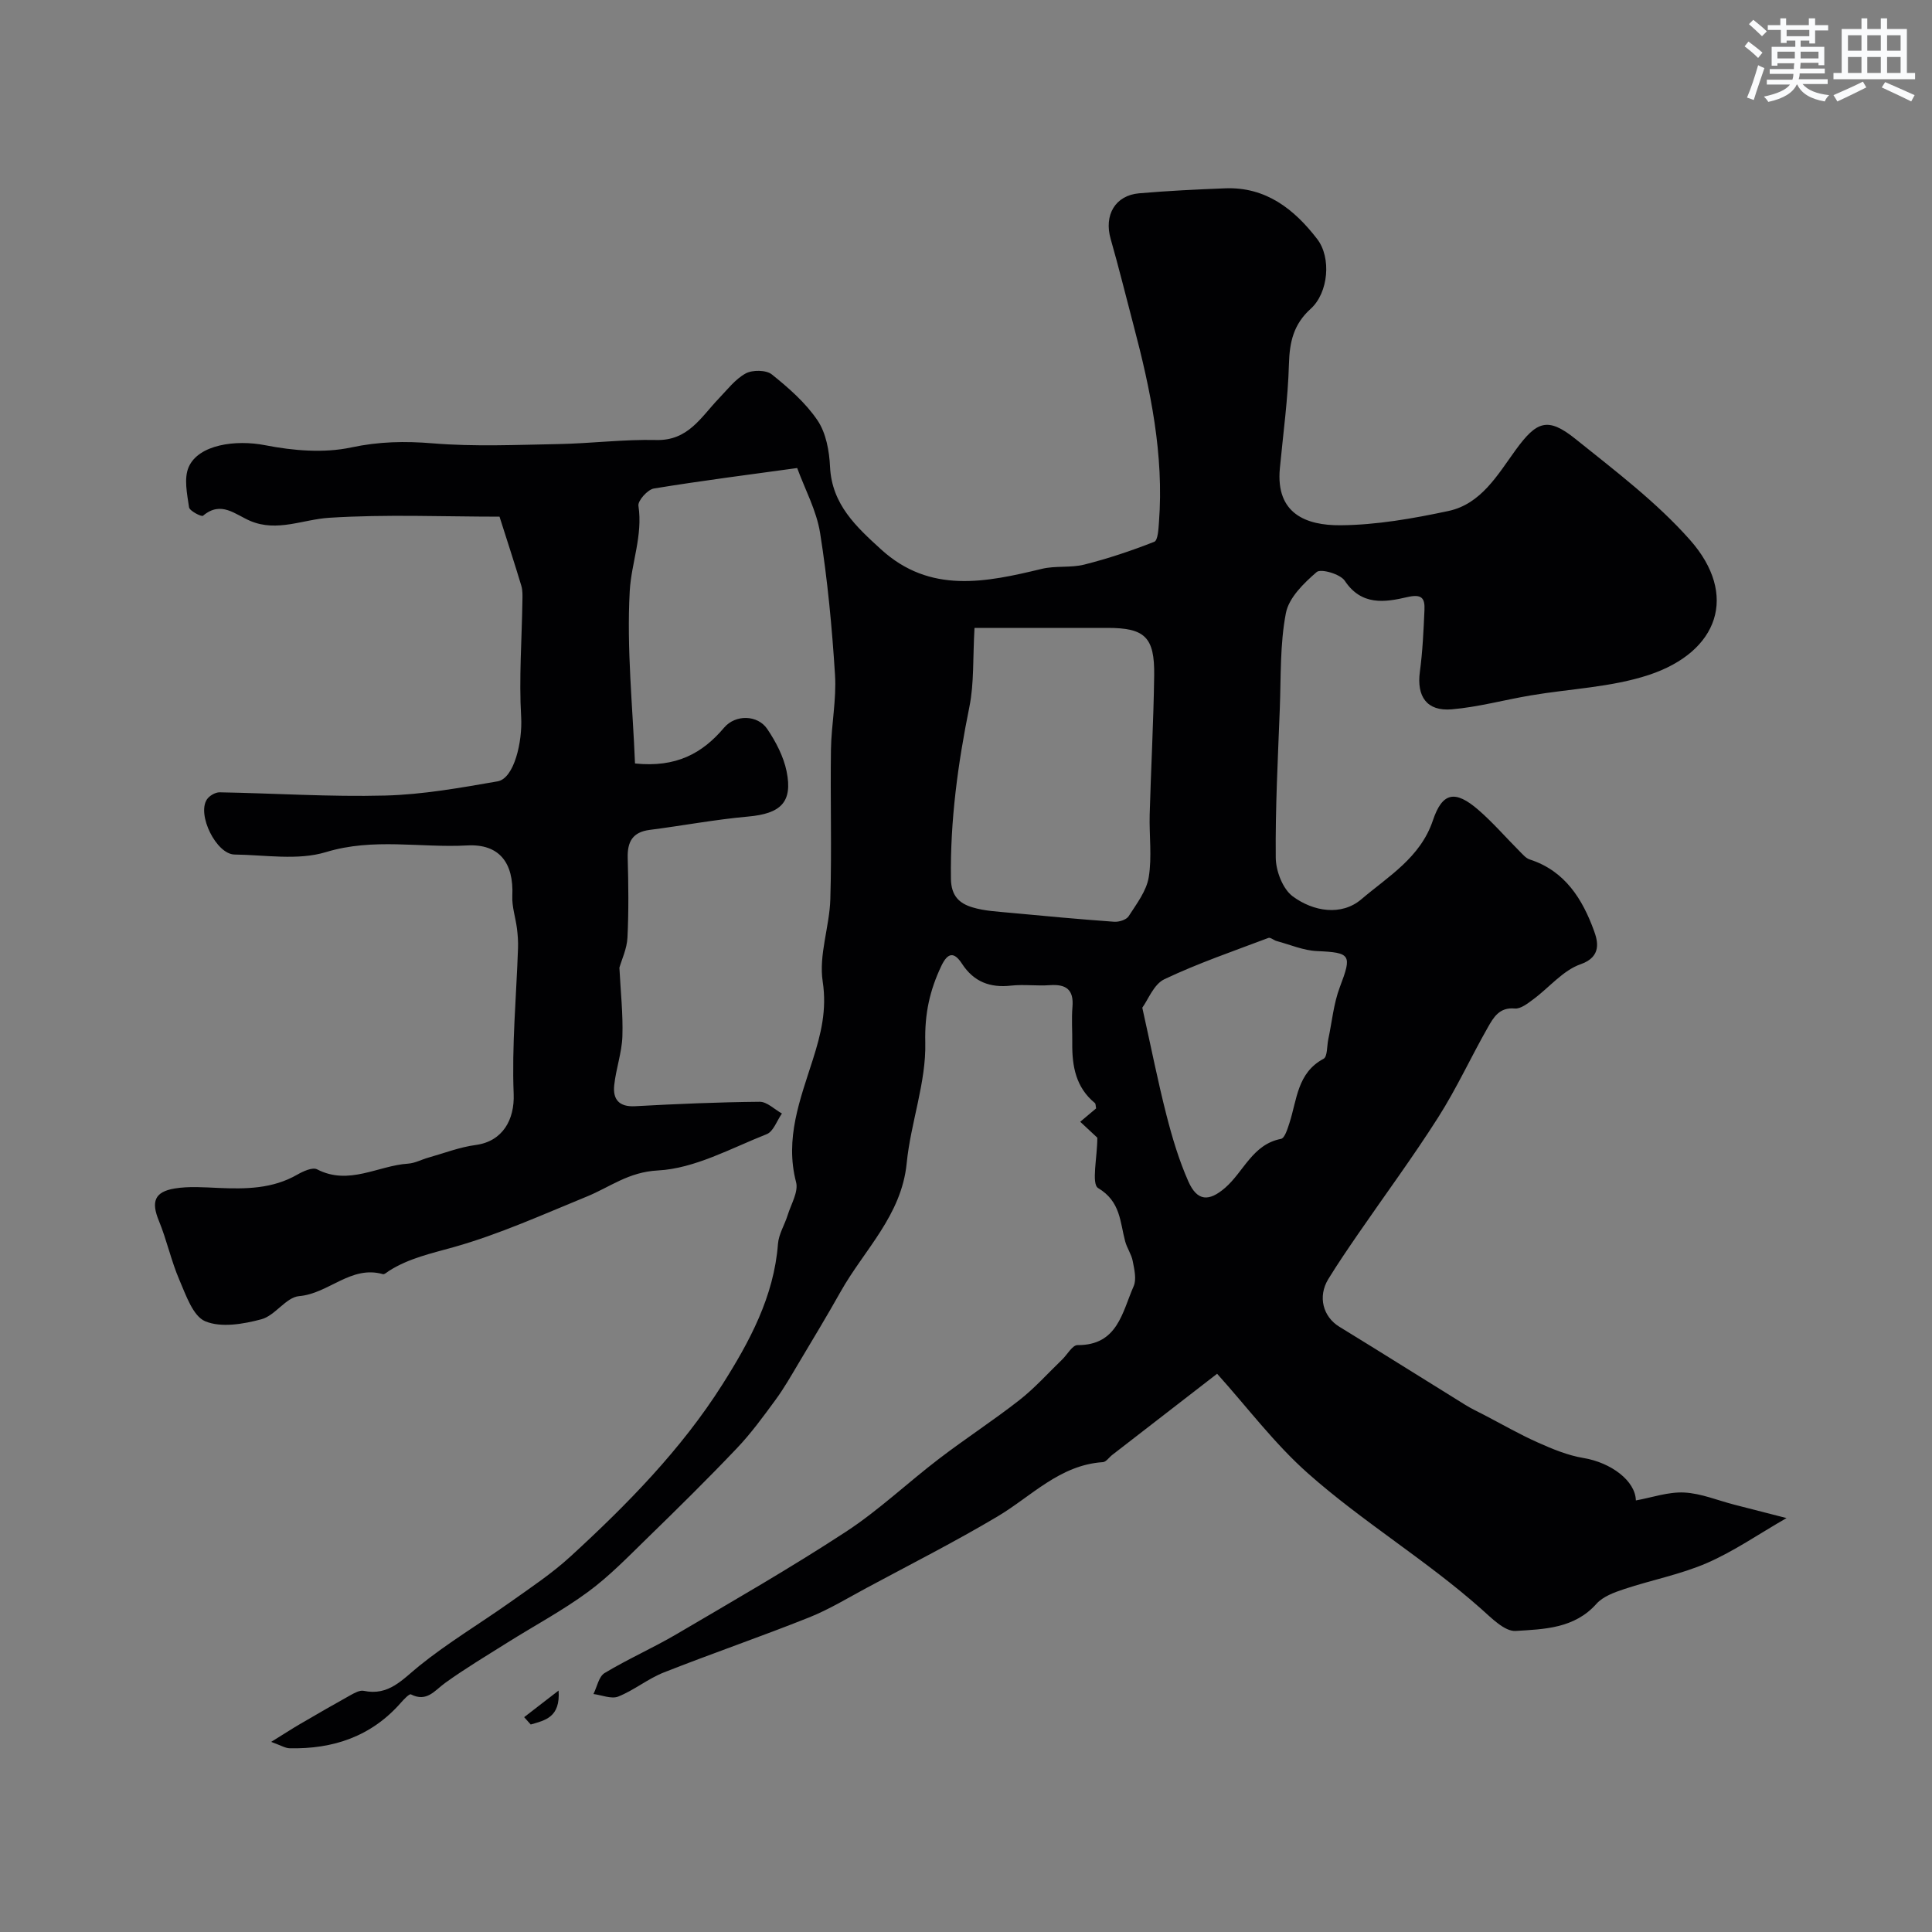 <svg enable-background="new 0 0 400 400" viewBox="0 0 400 400" xmlns="http://www.w3.org/2000/svg"><rect x="0" y="0" width="400" height="400" fill="#808080" stroke="none"/><path d="m227.19 235.55c-.88-.82-2.18-2.03-3.54-3.3 1.43-1.21 2.39-2.02 3.29-2.77-.11-.52-.07-.96-.27-1.12-3.94-3.23-4.72-7.64-4.67-12.37.03-2.5-.17-5.01.04-7.5.31-3.6-1.31-4.77-4.7-4.52-2.65.19-5.36-.2-7.99.09-4.37.49-7.73-.77-10.18-4.53-1.58-2.42-2.9-2.45-4.29.48-2.39 5.05-3.46 9.87-3.31 15.79.2 8.3-3.02 16.63-3.85 25.03-1.07 10.84-8.8 17.92-13.68 26.6-2.79 4.97-5.75 9.86-8.67 14.76-1.54 2.58-3.03 5.22-4.81 7.64-2.54 3.46-5.09 6.97-8.05 10.07-6.02 6.33-12.24 12.46-18.5 18.55-3.95 3.85-7.83 7.87-12.25 11.12-5.27 3.88-11.11 7-16.67 10.49-4.34 2.73-8.76 5.37-12.91 8.36-2.21 1.59-3.8 4.06-7.11 2.38-.32-.16-1.46 1.03-2.07 1.73-6.12 6.98-14.02 9.63-23.05 9.43-.88-.02-1.75-.58-3.81-1.32 2.56-1.58 4.24-2.68 5.97-3.69 3.49-2.04 6.99-4.06 10.52-6.02.82-.45 1.87-1.03 2.68-.86 5.19 1.09 7.99-2.34 11.52-5.19 5.95-4.8 12.57-8.75 18.82-13.18 4.27-3.03 8.67-5.96 12.5-9.48 11.71-10.74 22.89-22.12 31.41-35.57 5.59-8.82 10.68-18.19 11.51-29.11.15-2.03 1.39-3.96 2.01-5.97.7-2.26 2.26-4.82 1.74-6.81-2.36-9.03.84-17.13 3.46-25.35 1.68-5.29 2.95-10.29 2.05-16.21-.84-5.47 1.41-11.33 1.58-17.04.31-10.32-.02-20.66.13-30.99.08-5.16 1.16-10.34.84-15.46-.62-9.8-1.54-19.62-3.08-29.32-.74-4.69-3.16-9.12-4.75-13.49-9.47 1.31-19.6 2.59-29.67 4.24-1.29.21-3.36 2.53-3.2 3.58.94 6.15-1.48 11.86-1.8 17.66-.66 11.91.62 23.92 1.09 35.69 8.52.88 13.94-2.08 18.45-7.42 2.34-2.76 6.94-2.68 8.94.29 1.78 2.64 3.37 5.69 4 8.77 1.3 6.4-1.24 8.75-7.98 9.35-6.81.61-13.57 1.89-20.36 2.76-3.54.45-4.65 2.44-4.56 5.8.15 5.5.22 11.01-.05 16.49-.11 2.3-1.19 4.56-1.67 6.24.25 4.96.77 9.61.62 14.23-.12 3.37-1.33 6.7-1.69 10.08-.32 2.92.96 4.55 4.31 4.37 8.59-.47 17.2-.84 25.8-.92 1.53-.01 3.07 1.58 4.61 2.43-1.04 1.47-1.76 3.73-3.16 4.28-7.4 2.92-14.89 7.11-22.52 7.51-6.11.32-9.91 3.44-14.73 5.41-9.08 3.71-18.09 7.8-27.49 10.45-4.69 1.32-9.31 2.3-13.45 4.93-.41.26-.93.77-1.26.68-6.63-1.89-11.22 4.03-17.35 4.55-2.71.23-4.96 4.03-7.81 4.79-3.73 1-8.33 1.79-11.62.42-2.55-1.06-4-5.42-5.36-8.56-1.71-3.97-2.61-8.28-4.26-12.28-1.59-3.88-.93-5.97 3.31-6.66 2.94-.48 6.03-.24 9.04-.11 5.64.24 11.18.2 16.31-2.75 1.22-.7 3.17-1.59 4.11-1.1 6.59 3.41 12.59-.77 18.84-1.18 1.41-.09 2.77-.85 4.18-1.24 3.26-.92 6.49-2.18 9.81-2.62 5.61-.75 8.08-5.26 7.87-10.57-.4-10.02.55-20.1.9-30.16.05-1.36-.05-2.74-.22-4.09-.28-2.25-1.06-4.51-.96-6.73.33-6.93-2.75-10.83-9.34-10.47-9.72.53-19.4-1.62-29.25 1.38-5.82 1.77-12.58.58-18.92.5-3.76-.05-7.82-8.23-5.72-11.41.5-.76 1.74-1.48 2.63-1.47 11.42.2 22.85.97 34.26.67 7.79-.2 15.58-1.6 23.29-2.94 3.45-.6 5.17-8.25 4.88-13.32-.47-7.98.14-16.02.26-24.03.02-1.05.07-2.17-.23-3.16-1.4-4.66-2.92-9.28-4.51-14.29-11.65 0-23.49-.52-35.26.23-5.44.34-10.76 2.99-16.3.67-3.17-1.33-6.06-4.27-9.83-1.09-.31.26-2.78-1-2.89-1.75-.4-2.76-1.1-6-.07-8.34 2.04-4.65 9.73-5.71 15.84-4.51 5.78 1.13 12.13 1.67 17.8.46 5.77-1.23 11.12-1.33 16.92-.85 8.61.71 17.32.31 25.98.15 6.76-.13 13.53-1 20.28-.84 6.59.16 9.24-4.74 12.89-8.55 1.78-1.85 3.43-4.04 5.6-5.23 1.41-.77 4.25-.74 5.42.2 3.49 2.8 7 5.87 9.47 9.53 1.76 2.62 2.43 6.33 2.58 9.61.38 7.8 5.45 12.42 10.58 17.1 10.13 9.23 21.65 6.82 33.29 4.01 2.83-.68 5.95-.17 8.77-.88 4.92-1.24 9.76-2.86 14.49-4.72.75-.29.87-2.63.97-4.04 1.06-13.97-1.74-27.46-5.28-40.85-1.57-5.94-3.03-11.91-4.72-17.81-1.41-4.92.92-9.02 5.91-9.45 5.92-.51 11.86-.8 17.8-1.03 8.42-.33 14.3 4.32 19.05 10.5 2.97 3.86 2.33 11.12-1.34 14.44-3.57 3.22-4.38 6.89-4.51 11.45-.2 7.21-1.2 14.4-1.88 21.6-.89 9.42 5.5 11.82 12.55 11.77 7.46-.06 15-1.39 22.33-2.95 6.8-1.44 10.24-7.55 13.95-12.65 4.29-5.88 6.57-6.95 12.39-2.26 8.21 6.6 16.76 13.06 23.69 20.89 10.08 11.38 5.91 23.17-8.49 27.95-7.8 2.58-16.35 2.86-24.55 4.26-5.43.92-10.81 2.4-16.28 2.87-5.18.44-7.29-2.67-6.6-7.79.57-4.23.76-8.51.95-12.78.11-2.45-.54-3.37-3.59-2.66-4.6 1.07-9.45 1.82-12.91-3.39-.92-1.39-4.94-2.55-5.81-1.81-2.67 2.3-5.77 5.32-6.38 8.51-1.24 6.42-1.01 13.14-1.26 19.74-.39 10.3-.94 20.61-.84 30.91.03 2.75 1.45 6.47 3.53 8 4.24 3.14 10.08 4.11 14.21.58 5.54-4.72 12.21-8.6 14.8-16.33 1.96-5.84 4.61-6.31 9.4-2.17 3.06 2.65 5.73 5.76 8.6 8.63.62.62 1.27 1.4 2.06 1.65 7.31 2.36 10.92 8.23 13.3 14.78.72 1.99 1.71 5.34-2.77 6.9-3.66 1.27-6.51 4.83-9.8 7.26-1.16.86-2.63 2.03-3.85 1.91-3.18-.3-4.4 1.86-5.55 3.88-3.51 6.16-6.48 12.66-10.28 18.63-5.25 8.26-11.08 16.15-16.63 24.22-2.1 3.06-4.2 6.13-6.14 9.29-2.23 3.65-1.08 7.81 2.29 9.87 8.73 5.34 17.38 10.8 26.08 16.18 1.24.77 2.56 1.39 3.86 2.06 3.69 1.92 7.31 4.01 11.1 5.7 3.04 1.36 6.23 2.69 9.48 3.23 5.74.95 10.77 4.73 10.87 8.79 3.32-.6 6.69-1.8 9.99-1.64 3.5.17 6.93 1.63 10.4 2.52 3.4.87 6.8 1.74 10.8 2.77-5.82 3.35-10.9 6.88-16.46 9.3-5.46 2.37-11.45 3.51-17.14 5.4-2.05.68-4.4 1.53-5.76 3.06-4.57 5.13-10.85 5.24-16.71 5.61-2.3.14-5.02-2.69-7.17-4.59-11.37-10.09-24.48-17.97-35.81-28.01-6.95-6.15-12.62-13.74-18.84-20.65-7.02 5.43-14.37 11.12-21.72 16.81-.65.5-1.26 1.45-1.93 1.49-8.95.59-14.78 7.07-21.85 11.27-8.79 5.22-17.93 9.86-26.94 14.7-3.99 2.14-7.89 4.53-12.08 6.2-9.95 3.97-20.09 7.45-30.05 11.38-3.28 1.3-6.13 3.67-9.41 4.98-1.42.57-3.41-.3-5.14-.52.74-1.48 1.1-3.61 2.3-4.34 4.83-2.91 10.04-5.2 14.91-8.06 11.77-6.92 23.64-13.73 35.06-21.2 6.82-4.46 12.81-10.18 19.32-15.14 5.44-4.16 11.21-7.9 16.6-12.12 3.18-2.49 5.9-5.55 8.82-8.36 1.08-1.04 2.14-3.02 3.2-3.02 8.33.06 9.26-6.82 11.63-12.19.63-1.44.14-3.49-.19-5.2-.26-1.4-1.18-2.67-1.56-4.07-1.09-4.04-.93-8.26-5.6-11.05-1.44-.86-.17-6.39-.17-10.43zm-25.43-105.55c-.36 6.29-.07 11.42-1.05 16.3-2.39 11.79-4 23.58-3.83 35.65.05 3.59 1.79 5.12 4.5 5.92 2.47.74 5.13.86 7.73 1.11 7.18.68 14.37 1.34 21.57 1.86.99.07 2.51-.4 2.99-1.14 1.64-2.56 3.69-5.21 4.16-8.07.7-4.24.08-8.68.2-13.02.27-9.59.8-19.18.93-28.77.11-7.95-1.94-9.84-9.66-9.84-8.92 0-17.83 0-27.54 0zm34.74 78.63c1.85 8.31 3.23 15.32 5 22.23 1.19 4.66 2.59 9.34 4.53 13.73 1.84 4.15 4.27 4.22 7.6 1.35 3.87-3.34 5.68-9.01 11.59-10.15.77-.15 1.35-2.07 1.74-3.27 1.58-4.84 1.61-10.4 7.07-13.31.82-.44.68-2.65.98-4.05.77-3.62 1.1-7.41 2.4-10.82 2.53-6.66 2.27-7.12-4.75-7.43-2.8-.12-5.55-1.33-8.32-2.07-.61-.16-1.31-.82-1.74-.65-7.22 2.73-14.56 5.24-21.51 8.54-2.21 1.03-3.38 4.25-4.59 5.9z" fill="#010103"/><path d="m108.52 355.52c2.12-1.64 4.25-3.28 7.13-5.51.39 5.58-2.83 6.17-5.77 7.03-.45-.5-.9-1.01-1.36-1.52z" fill="#010103"/><g fill="#fafbfc"><path d="m361.2 9.6.8-1c.9.7 1.9 1.4 2.9 2.3l-.9 1.1c-1-1-2-1.8-2.8-2.4zm.5 10.6c.9-2.1 1.6-4.3 2.3-6.7.4.2.8.4 1.3.6-.7 2.1-1.5 4.3-2.2 6.6zm.4-15.2.9-.9c1 .8 2 1.6 2.8 2.4l-1 1c-.9-.9-1.8-1.7-2.7-2.5zm12.5-1.2h1.2v1.4h2.7v1.1h-2.7v2.7h-1.2v-.6h-1.8v1.3h4.9v3.8h-1.2v-.5h-3.7c0 .4-.1.9-.1 1.2h5.1v1h-5.2c0 .5-.1.9-.2 1.2h6v1h-5.2c1.1 1.3 2.9 2 5.5 2.3-.4.4-.7.8-.9 1.3-2.9-.5-4.8-1.6-5.7-3.5h-.1c-.8 1.7-2.7 2.9-5.9 3.6-.2-.4-.6-.8-.9-1.1 2.8-.6 4.6-1.4 5.4-2.5h-4.8v-1h5.3c.1-.3.2-.7.2-1.2h-4.9v-1h5c0-.4 0-.8.1-1.2h-3.5v.5h-1.2v-3.9h4.9v-1.3h-1.8v.5h-1.2v-2.7h-2.7v-1h2.6v-1.4h1.2v1.4h4.7v-1.4zm-6.6 8.3h3.6c0-.4 0-.9 0-1.4h-3.6zm1.9-4.6h4.7v-1.3h-4.7zm6.6 3.2h-3.7v1.4h3.7z"/><path d="m385.3 3.8h1.3v2.2h2.8v-2.2h1.3v2.2h4.1v9.1h1.7v1.3h-16.9v-1.3h1.7v-9.1h4.1v-2.2zm.4 13.1.7 1.2c-1.8.9-3.8 1.9-6 2.9-.2-.4-.5-.8-.8-1.3 2.3-1 4.3-1.9 6.1-2.8zm-3.1-6.4h2.8v-3.2h-2.8zm0 4.6h2.8v-3.3h-2.8zm4-4.6h2.8v-3.2h-2.8zm0 4.6h2.8v-3.3h-2.8zm3.7 1.9c2.1.9 4.1 1.8 6.1 2.7l-.7 1.3c-2.2-1.1-4.2-2-6.1-2.9zm3.2-9.7h-2.8v3.2h2.8zm-2.8 7.8h2.8v-3.3h-2.8z"/></g></svg>